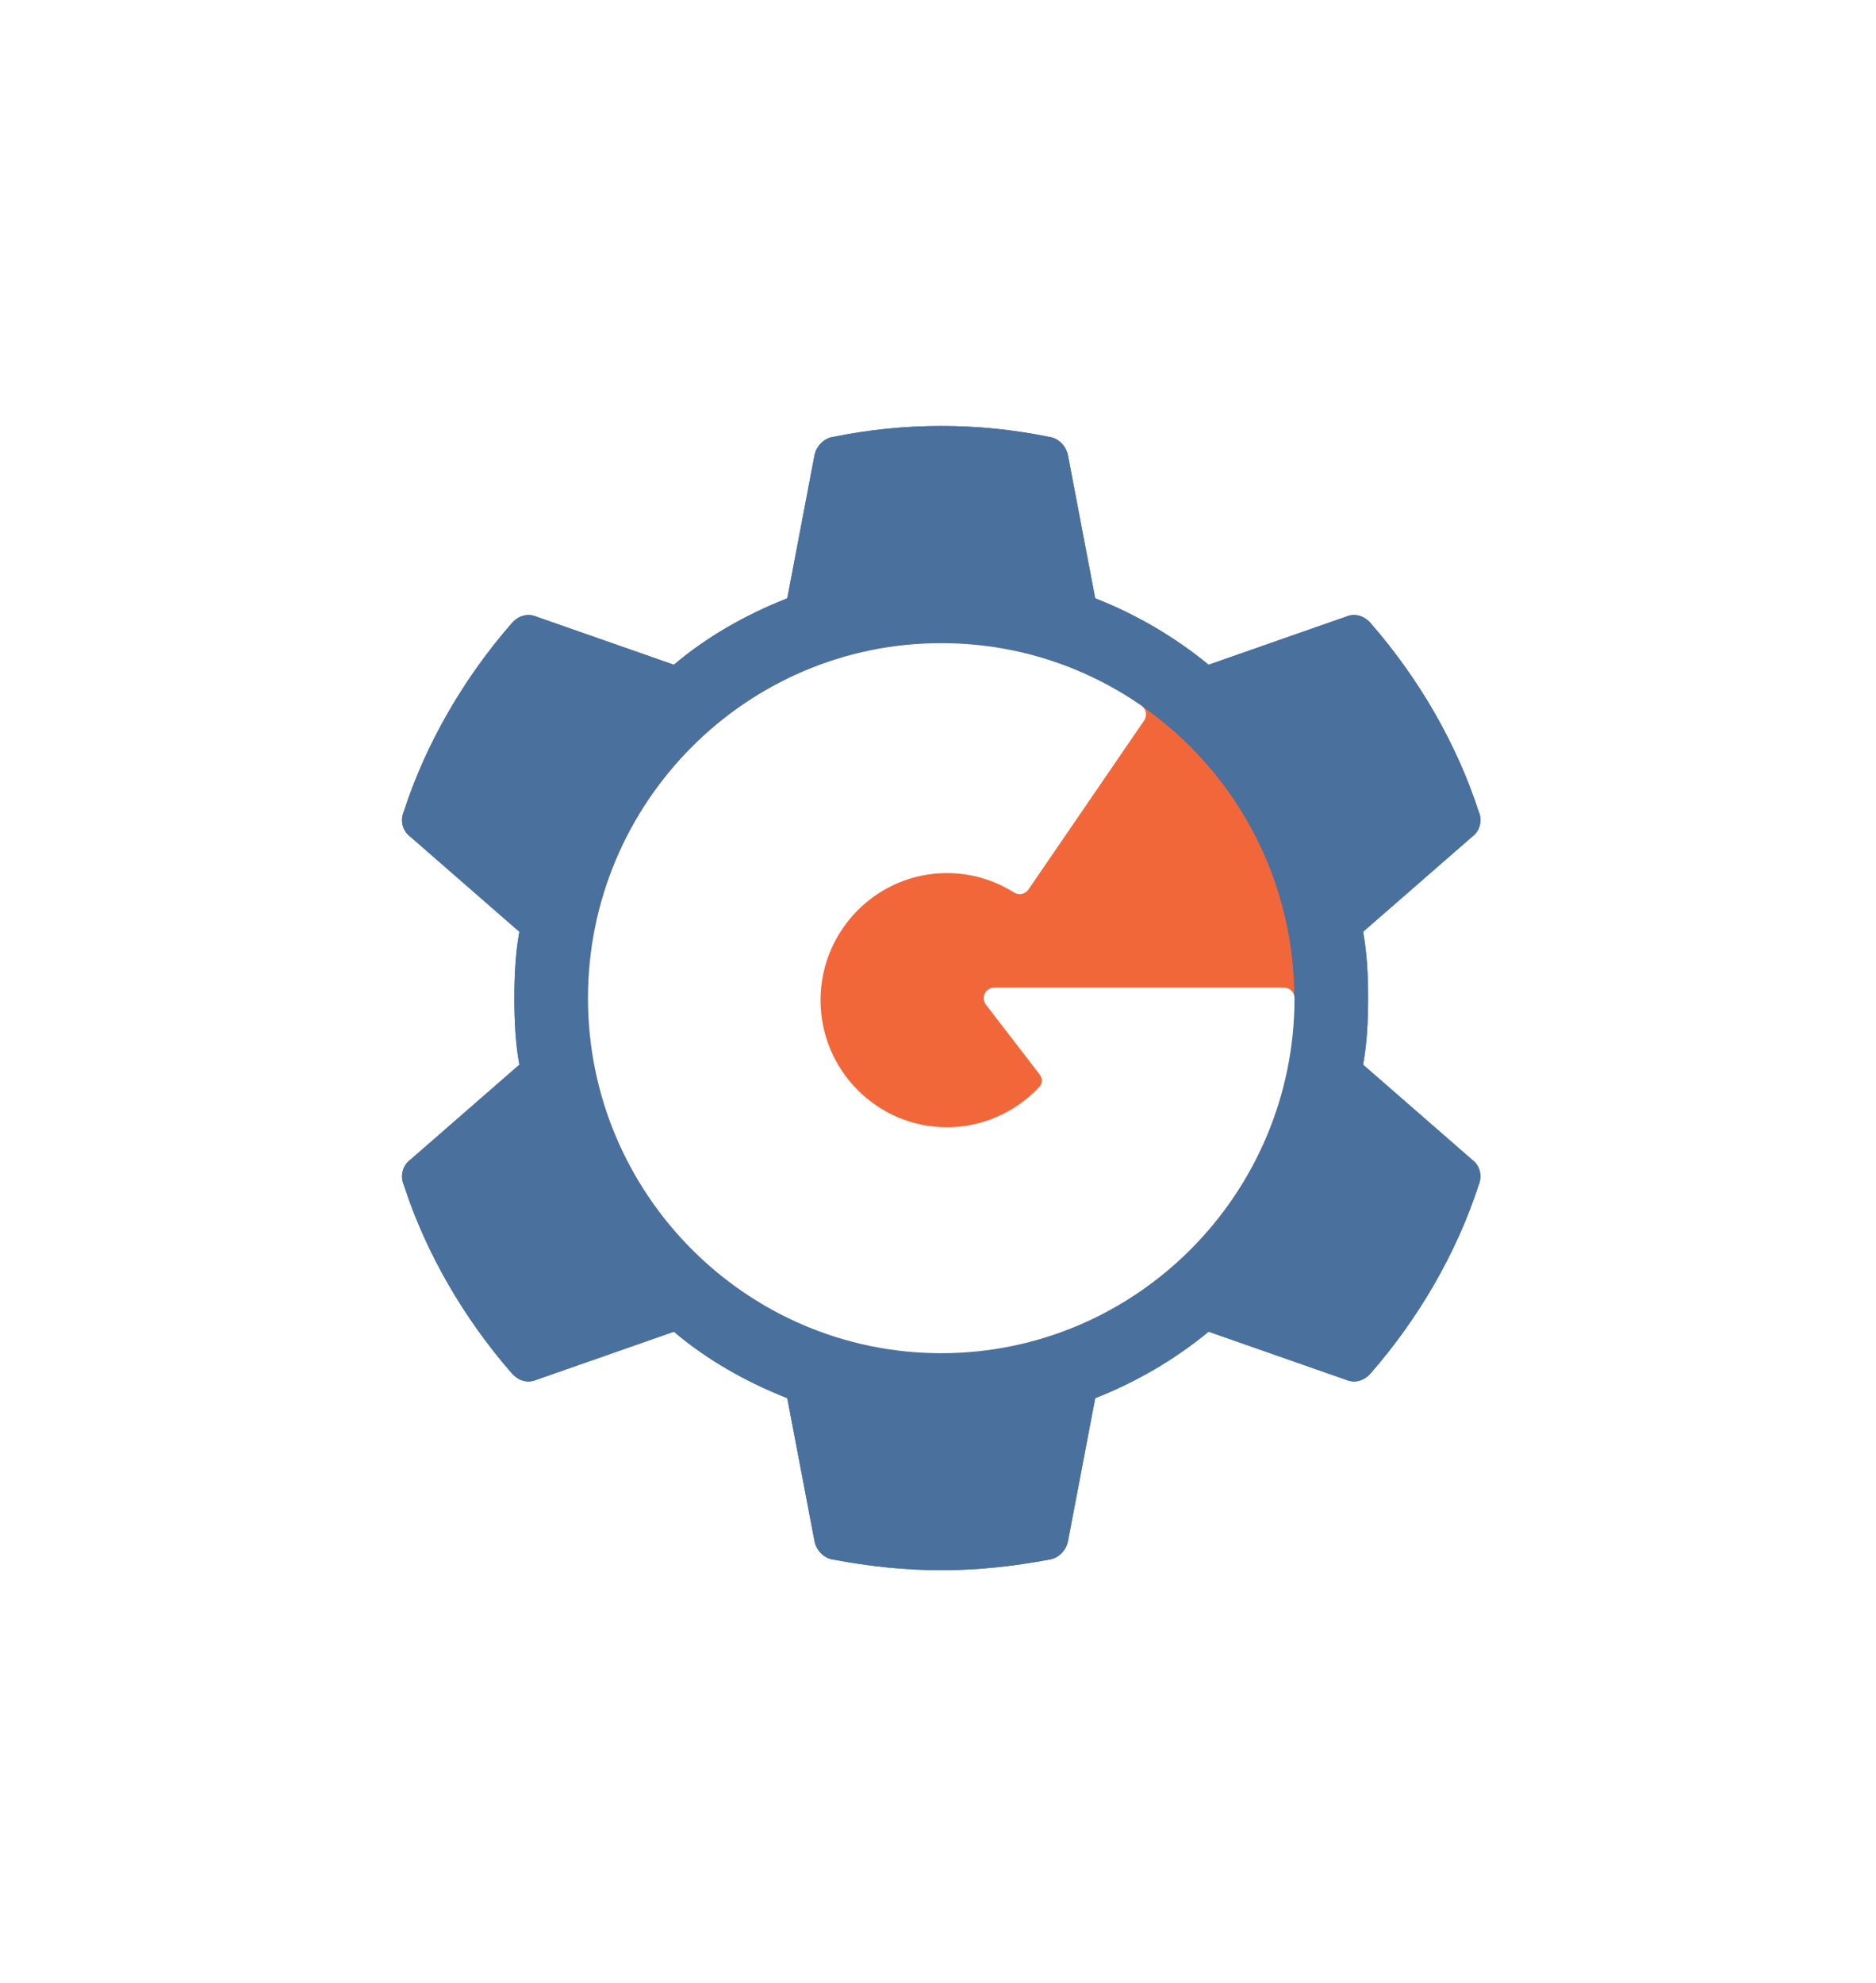 <?xml version="1.0" encoding="UTF-8"?>
<svg width="141px" height="149px" viewBox="0 0 141 149" version="1.1" xmlns="http://www.w3.org/2000/svg" xmlns:xlink="http://www.w3.org/1999/xlink">
    <!-- Generator: Sketch 43 (38999) - http://www.bohemiancoding.com/sketch -->
    <title>logo-symbol-raised</title>
    <desc>Created with Sketch.</desc>
    <defs>
        <filter x="-78.0%" y="-37.2%" width="256.1%" height="248.8%" filterUnits="objectBoundingBox" id="filter-1">
            <feOffset dx="0" dy="32" in="SourceAlpha" result="shadowOffsetOuter1"></feOffset>
            <feGaussianBlur stdDeviation="16" in="shadowOffsetOuter1" result="shadowBlurOuter1"></feGaussianBlur>
            <feColorMatrix values="0 0 0 0 0   0 0 0 0 0   0 0 0 0 0  0 0 0 0.24 0" type="matrix" in="shadowBlurOuter1" result="shadowMatrixOuter1"></feColorMatrix>
            <feMerge>
                <feMergeNode in="shadowMatrixOuter1"></feMergeNode>
                <feMergeNode in="SourceGraphic"></feMergeNode>
            </feMerge>
        </filter>
    </defs>
    <g id="Website" stroke="none" stroke-width="1" fill="none" fill-rule="evenodd">
        <g id="Homepage" transform="translate(-569, -391)" fill-rule="nonzero">
            <g id="globe">
                <g id="logo-symbol-raised" filter="url(#filter-1)" transform="translate(599, 391)">
                    <path d="M80.638,55.141 C81.223,55.561 81.432,56.358 81.14,57.03 C79.469,62.193 76.587,67.104 73.036,71.175 C72.535,71.763 71.825,71.971 71.156,71.678 L60.838,68.068 C58.289,70.168 55.407,71.846 52.316,73.063 L50.269,83.809 C50.143,84.48 49.558,85.11 48.847,85.194 C46.175,85.698 43.5,85.991 40.744,85.991 C37.986,85.991 35.313,85.697 32.64,85.194 C31.929,85.11 31.344,84.48 31.219,83.809 L29.172,73.063 C26.081,71.846 23.115,70.168 20.65,68.068 L10.332,71.678 C9.663,71.972 8.953,71.763 8.451,71.175 C4.901,67.104 2.018,62.193 0.347,57.03 C0.055,56.358 0.264,55.561 0.848,55.141 L9.035,48.006 C8.743,46.411 8.659,44.69 8.659,43.011 C8.659,41.333 8.743,39.611 9.035,38.016 L0.848,30.88 C0.263,30.461 0.054,29.664 0.347,28.992 C2.018,23.829 4.9,18.918 8.451,14.847 C8.953,14.259 9.663,14.05 10.331,14.344 L20.65,17.953 C23.114,15.854 26.081,14.176 29.172,12.958 L31.218,2.213 C31.344,1.542 31.929,0.912 32.639,0.828 C37.986,-0.263 43.5,-0.263 48.847,0.828 C49.558,0.912 50.143,1.542 50.268,2.213 L52.314,12.957 C55.405,14.175 58.288,15.854 60.836,17.952 L71.155,14.343 C71.824,14.049 72.534,14.259 73.034,14.847 C76.586,18.918 79.468,23.829 81.139,28.991 C81.432,29.663 81.223,30.46 80.638,30.88 L72.45,38.016 C72.742,39.611 72.826,41.332 72.826,43.01 C72.826,44.689 72.742,46.411 72.45,48.006 L80.638,55.141 Z" id="Combined-Shape" fill="#4A709D"></path>
                    <ellipse id="Oval" fill="#F2673A" cx="40.743" cy="43.001" rx="26.545" ry="26.671"></ellipse>
                    <path d="M80.638,55.141 L72.45,48.006 C72.742,46.411 72.826,44.689 72.826,43.01 C72.826,41.332 72.742,39.611 72.45,38.016 L80.638,30.88 C81.223,30.46 81.432,29.663 81.139,28.991 C79.468,23.829 76.586,18.918 73.034,14.847 C72.534,14.259 71.824,14.049 71.155,14.343 L60.836,17.952 C58.288,15.854 55.405,14.175 52.314,12.957 L50.268,2.213 C50.143,1.542 49.558,0.912 48.847,0.828 C43.5,-0.263 37.986,-0.263 32.639,0.828 C31.929,0.912 31.344,1.542 31.218,2.213 L29.172,12.958 C26.081,14.176 23.114,15.854 20.65,17.953 L10.331,14.344 C9.663,14.05 8.953,14.259 8.451,14.847 C4.9,18.918 2.018,23.829 0.347,28.992 C0.054,29.664 0.263,30.461 0.848,30.88 L9.035,38.016 C8.743,39.611 8.659,41.333 8.659,43.011 C8.659,44.69 8.743,46.411 9.035,48.006 L0.848,55.141 C0.264,55.561 0.055,56.358 0.347,57.03 C2.018,62.193 4.901,67.104 8.451,71.175 C8.953,71.763 9.663,71.972 10.332,71.678 L20.65,68.068 C23.115,70.168 26.081,71.846 29.172,73.063 L31.219,83.809 C31.344,84.48 31.929,85.11 32.64,85.194 C35.313,85.697 37.986,85.991 40.744,85.991 C43.5,85.991 46.175,85.698 48.847,85.194 C49.558,85.11 50.143,84.48 50.269,83.809 L52.316,73.063 C55.407,71.846 58.289,70.168 60.838,68.068 L71.156,71.678 C71.825,71.971 72.535,71.763 73.036,71.175 C76.587,67.104 79.469,62.193 81.14,57.03 C81.432,56.358 81.223,55.561 80.638,55.141 L80.638,55.141 L80.638,55.141 L80.638,55.141 Z M40.743,69.671 C26.083,69.671 14.199,57.73 14.199,43.001 C14.199,28.271 26.083,16.33 40.743,16.33 C55.403,16.33 67.288,28.271 67.288,43.001 C67.288,57.73 55.403,69.671 40.743,69.671 L40.743,69.671 L40.743,69.671 L40.743,69.671 Z" id="Shape" fill="#4A709D"></path>
                    <path d="M66.5,42.209 L44.73,42.209 C44.427,42.209 44.15,42.382 44.017,42.655 C43.884,42.927 43.917,43.254 44.102,43.494 L48.124,48.718 L48.123,48.721 C48.234,48.847 48.303,49.012 48.303,49.193 C48.303,49.375 48.234,49.539 48.123,49.665 L48.124,49.668 C48.118,49.674 48.111,49.681 48.105,49.687 C48.097,49.696 48.089,49.704 48.081,49.712 C46.296,51.604 43.795,52.707 41.177,52.707 C35.936,52.707 31.672,48.423 31.672,43.156 C31.672,37.89 35.936,33.605 41.177,33.605 C42.961,33.605 44.704,34.111 46.218,35.067 C46.579,35.295 47.054,35.197 47.295,34.844 L55.995,22.137 C56.243,21.774 56.152,21.279 55.792,21.028 C51.353,17.954 46.149,16.329 40.745,16.329 C26.104,16.329 14.193,28.296 14.193,43.006 C14.193,57.716 26.104,69.683 40.745,69.683 C55.385,69.683 67.295,57.715 67.295,43.006 C67.294,42.566 66.939,42.209 66.5,42.209 L66.5,42.209 L66.5,42.209 L66.5,42.209 Z" id="Shape" fill="#FFFFFF"></path>
                </g>
            </g>
        </g>
    </g>
</svg>